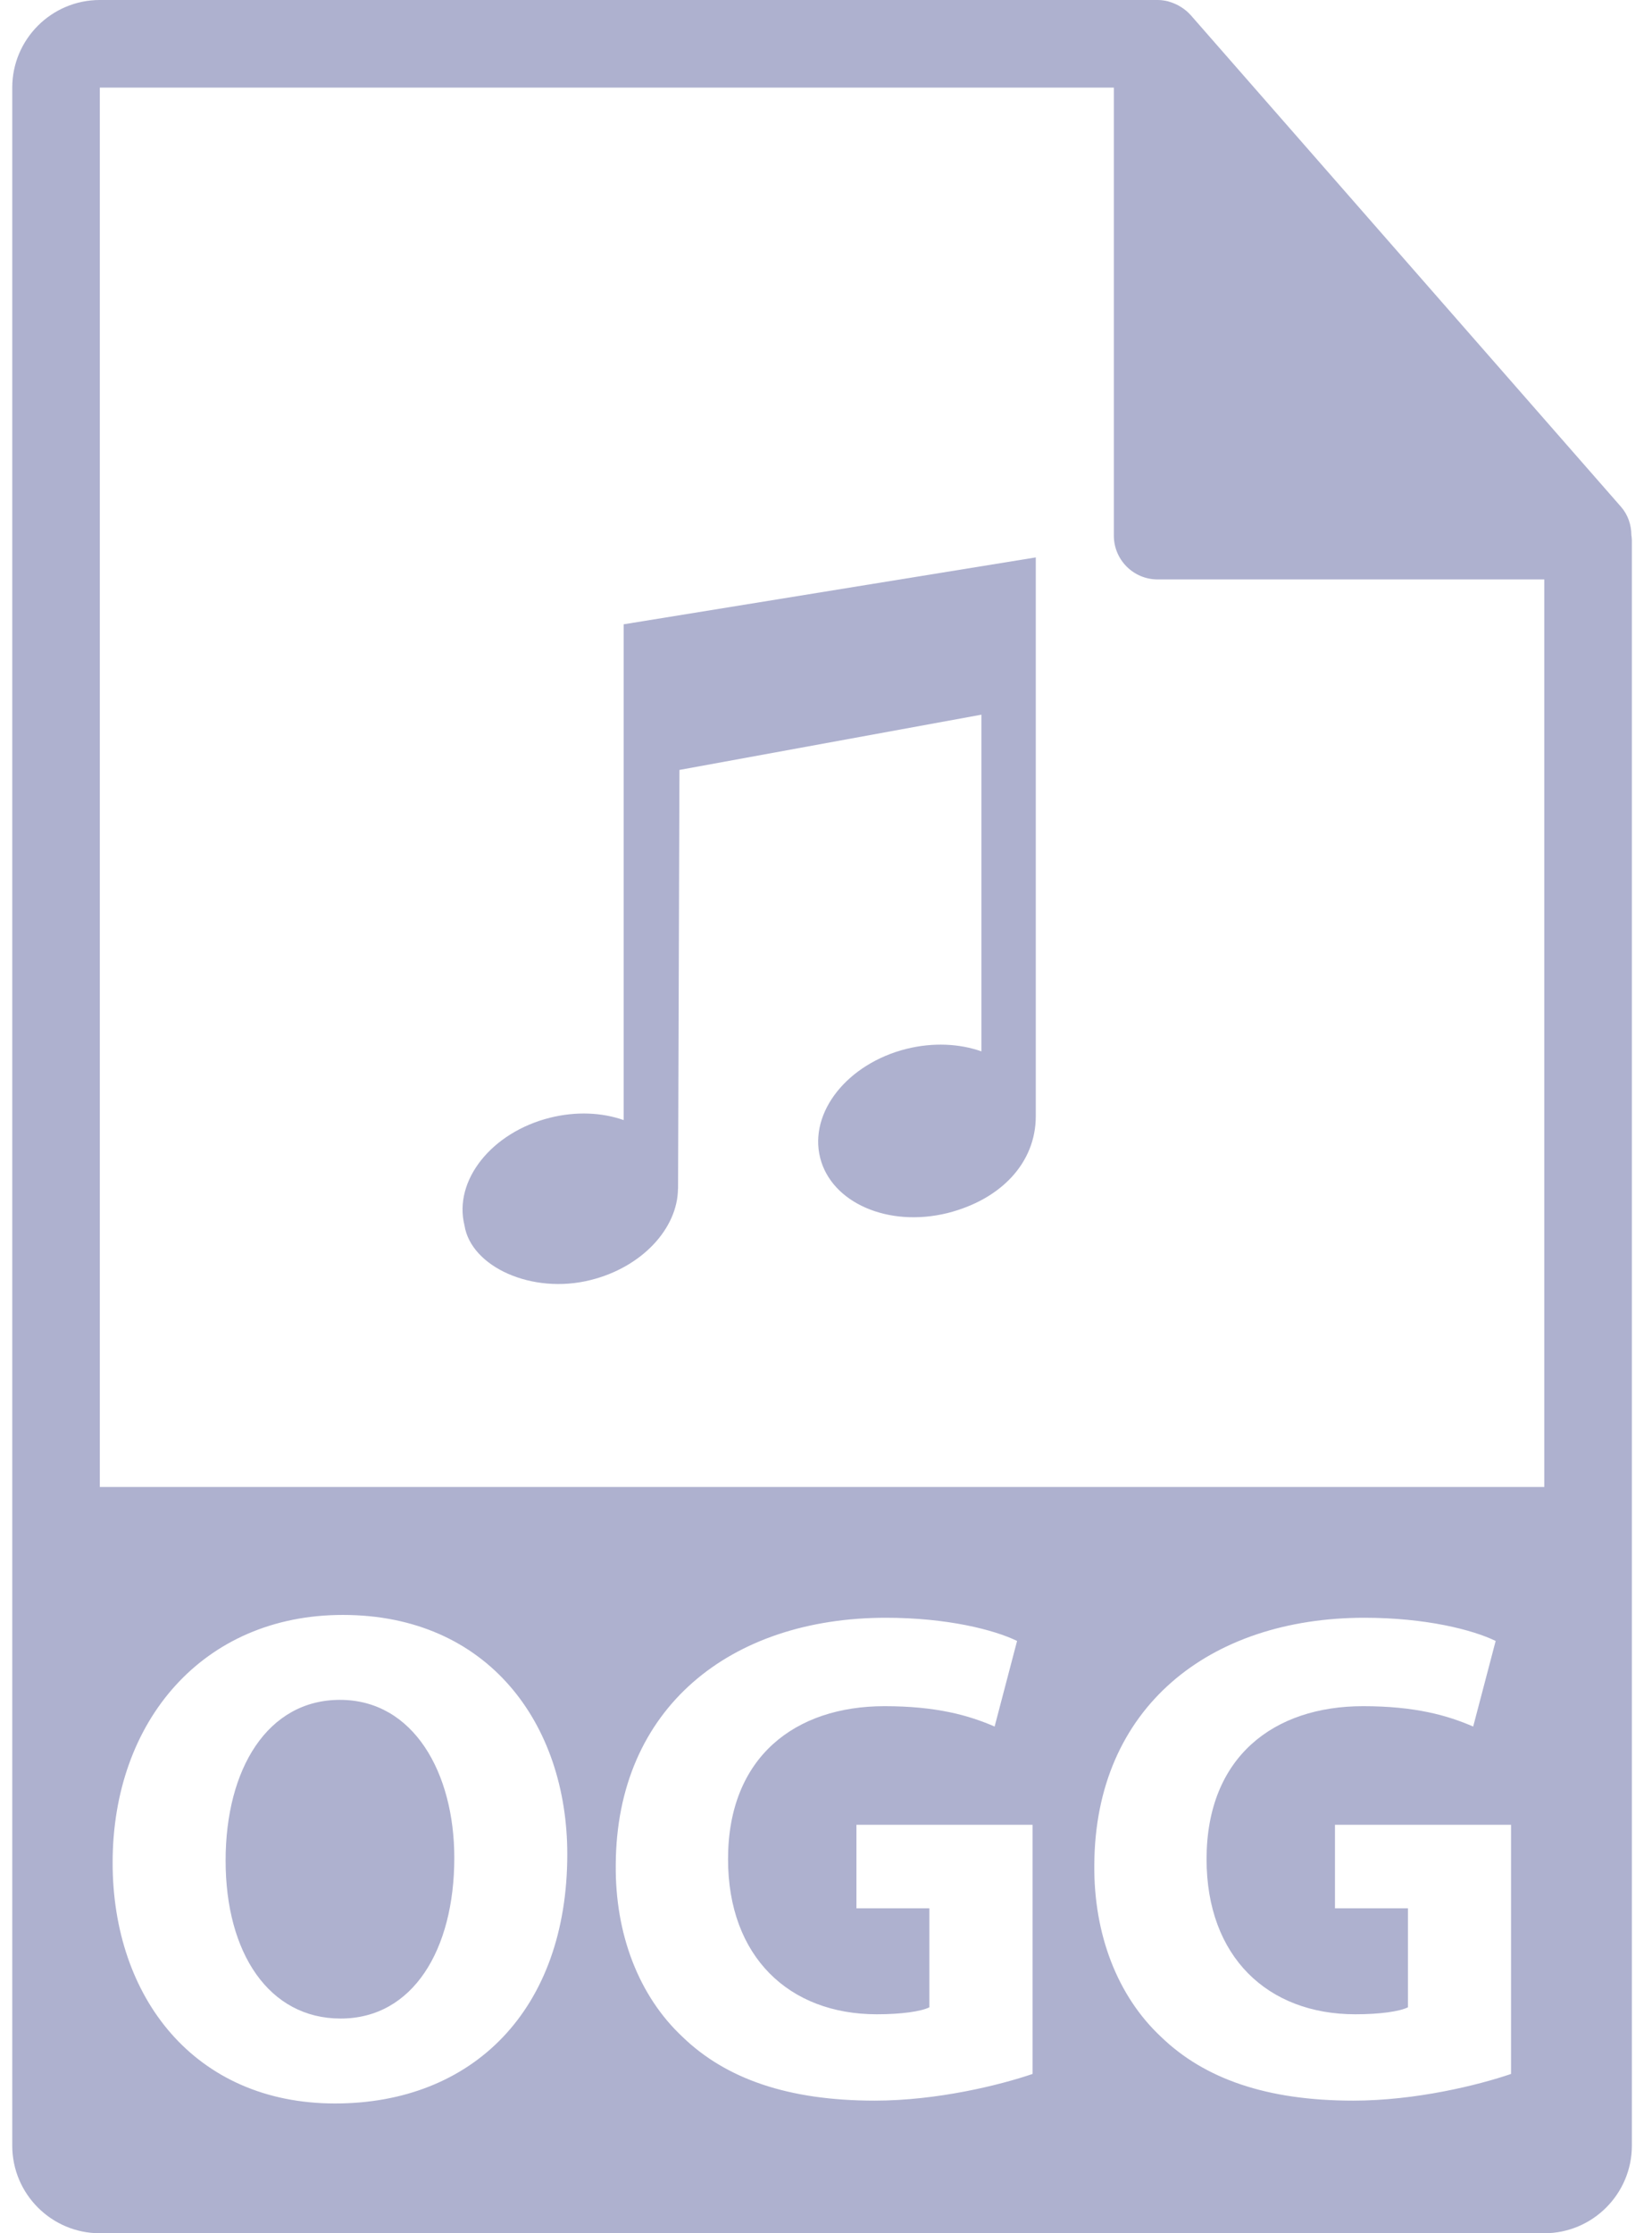 <svg width="74" height="100" viewBox="0 0 74 100" fill="none" xmlns="http://www.w3.org/2000/svg">
<path d="M15.228 76.116C11.992 76.116 10.106 79.197 10.106 83.314C10.106 87.461 12.053 90.386 15.259 90.386C18.497 90.386 20.35 87.304 20.35 83.189C20.35 79.387 18.527 76.116 15.228 76.116Z" fill="#AEB1CF"/>
<path d="M73.077 23.964C73.073 23.504 72.926 23.052 72.612 22.694L53.331 0.67C53.325 0.663 53.32 0.662 53.316 0.656C53.201 0.528 53.067 0.421 52.925 0.328C52.883 0.3 52.841 0.277 52.797 0.252C52.674 0.185 52.544 0.129 52.41 0.089C52.373 0.08 52.341 0.065 52.305 0.055C52.159 0.021 52.008 0 51.855 0H4.47C2.307 0 0.549 1.76 0.549 3.922V96.078C0.549 98.24 2.307 100 4.47 100H69.176C71.338 100 73.098 98.24 73.098 96.078V24.182C73.098 24.109 73.086 24.036 73.077 23.964ZM15.008 94.189C8.721 94.189 5.045 89.442 5.045 83.41C5.045 77.06 9.099 72.313 15.355 72.313C21.859 72.313 25.411 77.187 25.411 83.031C25.41 89.976 21.2 94.189 15.008 94.189ZM46.252 92.867C44.773 93.371 41.976 94.062 39.179 94.062C35.313 94.062 32.516 93.088 30.567 91.201C28.62 89.378 27.55 86.612 27.582 83.501C27.613 76.462 32.737 72.44 39.682 72.44C42.417 72.44 44.523 72.974 45.559 73.478L44.553 77.311C43.391 76.807 41.946 76.399 39.619 76.399C35.629 76.399 32.612 78.663 32.612 83.25C32.612 87.618 35.346 90.195 39.275 90.195C40.374 90.195 41.256 90.07 41.631 89.882V85.45H38.363V81.709H46.252V92.867V92.867ZM67.686 92.867C66.21 93.371 63.413 94.062 60.615 94.062C56.751 94.062 53.953 93.088 52.004 91.201C50.055 89.378 48.988 86.612 49.019 83.501C49.05 76.462 54.174 72.44 61.119 72.44C63.853 72.44 65.959 72.974 66.997 73.478L65.99 77.311C64.828 76.807 63.382 76.399 61.056 76.399C57.065 76.399 54.047 78.663 54.047 83.25C54.047 87.618 56.782 90.195 60.712 90.195C61.81 90.195 62.693 90.07 63.068 89.882V85.45H59.799V81.709H67.686V92.867V92.867ZM4.47 66.584V3.922H49.894V23.985C49.894 25.069 50.773 25.946 51.855 25.946H69.176V66.585H4.47V66.584Z" fill="#AEB1CF"/>
<path d="M27.935 50.154C26.968 49.815 25.815 49.756 24.638 50.049C22.018 50.704 20.305 52.862 20.806 54.871C21.1 56.73 23.84 57.975 26.453 57.318C28.756 56.747 30.357 55.005 30.369 53.228H30.373L30.435 34.476L43.962 32.002V47.078C42.979 46.731 41.802 46.67 40.607 46.965C37.961 47.628 36.229 49.804 36.737 51.839C37.244 53.865 39.797 54.973 42.443 54.318C44.854 53.709 46.397 52.054 46.397 49.984V24.96L27.936 27.955V50.154H27.935V50.154Z" fill="#AEB1CF"/>
</svg>
